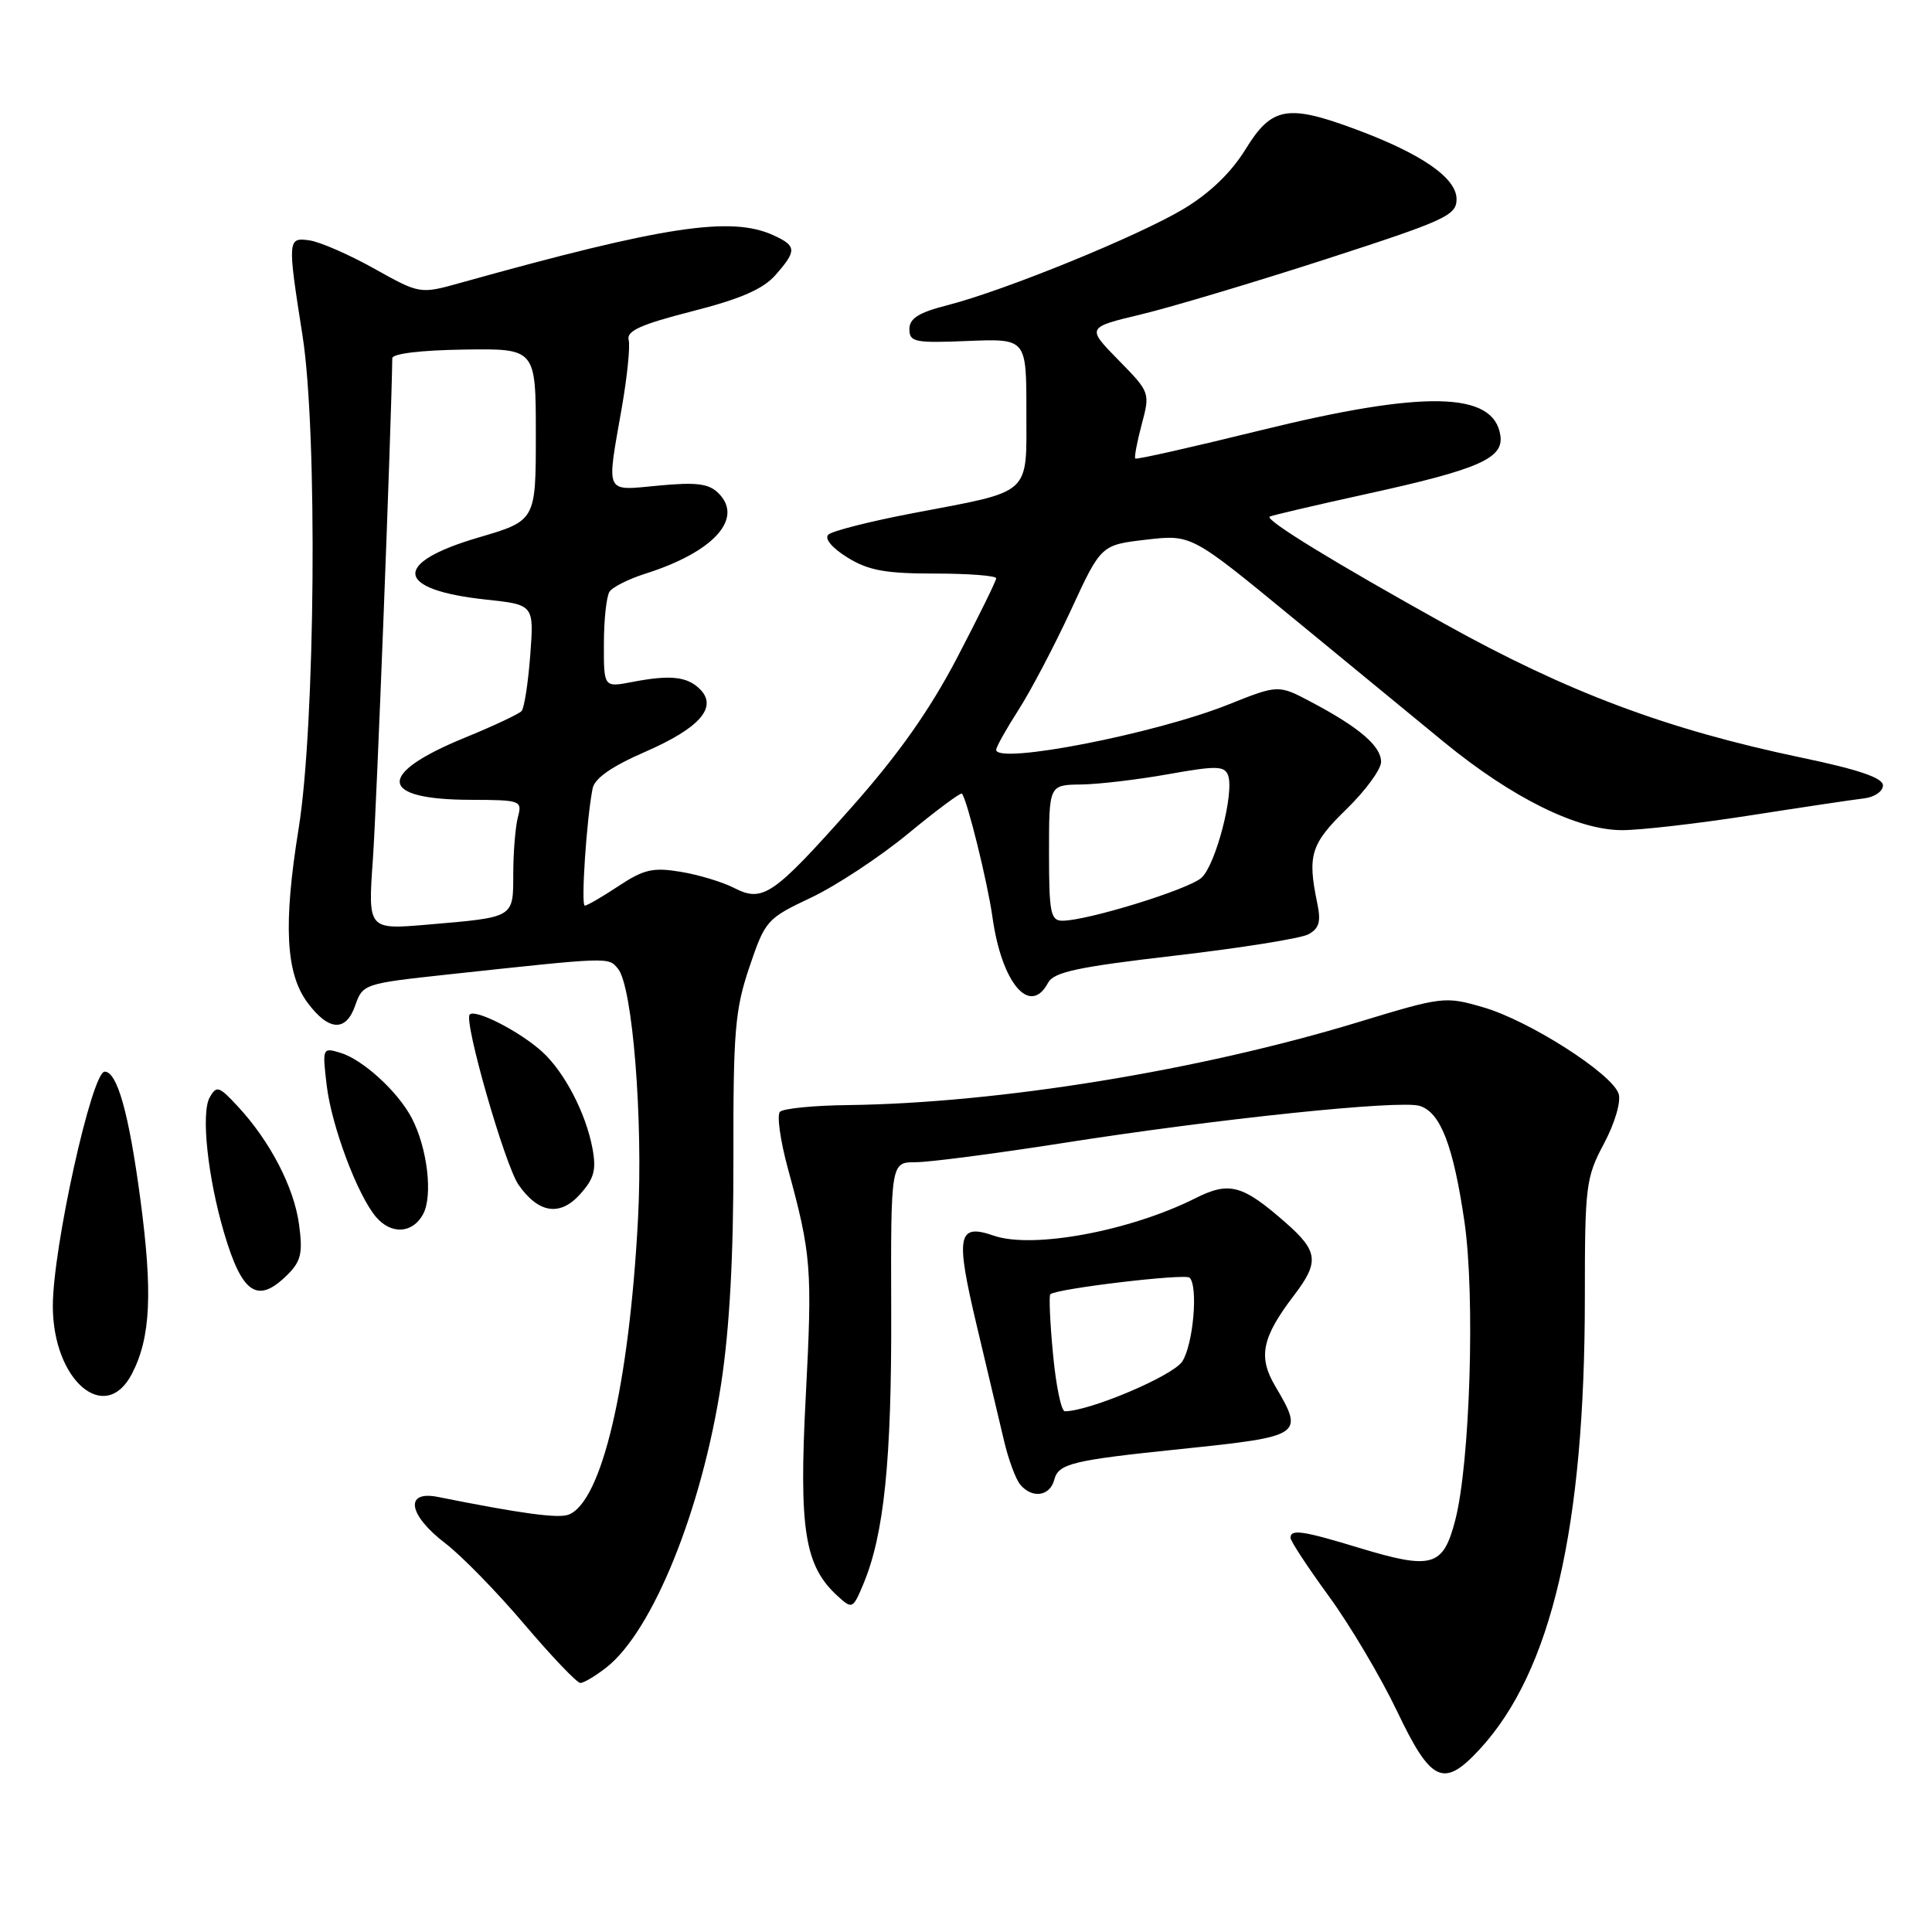 <?xml version="1.0" encoding="UTF-8" standalone="no"?>
<!DOCTYPE svg PUBLIC "-//W3C//DTD SVG 1.1//EN" "http://www.w3.org/Graphics/SVG/1.1/DTD/svg11.dtd" >
<svg xmlns="http://www.w3.org/2000/svg" xmlns:xlink="http://www.w3.org/1999/xlink" version="1.1" viewBox="0 0 256 256">
 <g >
 <path fill="currentColor"
d=" M 196.10 231.75 C 205.59 221.44 210.00 202.44 210.00 171.93 C 210.00 157.12 210.13 156.05 212.53 151.54 C 213.97 148.84 214.81 145.98 214.48 144.94 C 213.64 142.28 202.63 135.24 196.56 133.48 C 191.48 132.00 191.17 132.03 179.94 135.45 C 158.82 141.87 132.29 146.18 112.32 146.43 C 107.82 146.48 103.79 146.88 103.35 147.32 C 102.92 147.75 103.39 151.12 104.39 154.80 C 107.51 166.23 107.65 168.04 106.77 184.98 C 105.84 202.72 106.61 207.52 111.03 211.52 C 112.92 213.24 113.02 213.19 114.40 209.89 C 117.15 203.32 118.15 193.52 118.09 173.83 C 118.03 154.00 118.03 154.00 121.33 154.00 C 123.15 154.00 131.80 152.87 140.57 151.50 C 161.28 148.24 185.54 145.72 188.13 146.54 C 190.88 147.41 192.57 151.80 194.05 161.90 C 195.48 171.73 194.79 193.96 192.81 201.50 C 191.21 207.62 189.74 208.03 180.03 205.08 C 172.60 202.82 171.00 202.59 171.00 203.77 C 171.00 204.20 173.29 207.68 176.09 211.52 C 178.89 215.36 182.95 222.21 185.12 226.75 C 189.64 236.22 191.29 236.98 196.10 231.75 Z  M 80.37 220.93 C 86.50 216.10 92.99 200.05 95.55 183.39 C 96.68 176.00 97.20 166.39 97.18 153.50 C 97.15 136.65 97.39 133.78 99.30 128.14 C 101.39 121.96 101.61 121.71 107.47 118.94 C 110.79 117.37 116.57 113.56 120.33 110.46 C 124.09 107.36 127.29 104.98 127.46 105.16 C 128.15 105.94 130.85 116.88 131.50 121.49 C 132.72 130.27 136.48 134.72 138.87 130.23 C 139.64 128.80 142.75 128.13 155.66 126.63 C 164.37 125.62 172.33 124.35 173.35 123.81 C 174.80 123.03 175.06 122.14 174.54 119.66 C 173.22 113.31 173.69 111.82 178.40 107.23 C 180.93 104.77 183.00 101.95 183.00 100.95 C 183.00 98.87 180.14 96.41 173.82 93.06 C 169.39 90.71 169.39 90.71 162.80 93.34 C 153.06 97.24 132.00 101.34 132.00 99.35 C 132.00 98.98 133.33 96.60 134.96 94.06 C 136.59 91.52 139.72 85.56 141.91 80.83 C 145.89 72.21 145.89 72.21 151.87 71.51 C 157.86 70.82 157.86 70.82 171.05 81.66 C 178.30 87.62 187.44 95.13 191.36 98.35 C 200.36 105.72 209.00 110.00 214.94 110.00 C 217.38 110.00 225.03 109.12 231.94 108.04 C 238.85 106.96 245.62 105.95 247.00 105.79 C 248.38 105.63 249.50 104.86 249.50 104.07 C 249.50 103.07 246.31 101.98 238.66 100.38 C 220.81 96.64 207.68 91.71 191.38 82.64 C 176.81 74.54 167.69 68.95 168.23 68.46 C 168.38 68.33 174.12 66.98 181.00 65.47 C 195.92 62.20 199.25 60.75 198.81 57.72 C 197.97 51.87 188.76 51.67 167.03 57.02 C 158.06 59.23 150.59 60.92 150.43 60.76 C 150.28 60.61 150.66 58.57 151.28 56.24 C 152.41 52.03 152.38 51.97 148.19 47.70 C 143.97 43.39 143.97 43.39 151.24 41.65 C 155.23 40.69 166.26 37.39 175.75 34.32 C 191.61 29.18 193.00 28.54 193.00 26.38 C 193.00 23.59 188.39 20.39 179.71 17.16 C 170.61 13.77 168.51 14.14 165.06 19.75 C 163.14 22.87 160.31 25.59 156.82 27.69 C 150.80 31.29 133.15 38.49 125.55 40.44 C 121.73 41.41 120.50 42.19 120.50 43.61 C 120.50 45.33 121.21 45.47 128.25 45.18 C 136.00 44.87 136.00 44.87 136.00 54.45 C 136.00 65.78 136.89 64.97 121.07 67.98 C 115.33 69.07 110.24 70.36 109.75 70.85 C 109.22 71.38 110.28 72.63 112.29 73.87 C 115.07 75.59 117.32 76.00 123.87 76.00 C 128.34 76.00 132.00 76.28 132.00 76.63 C 132.00 76.97 129.67 81.70 126.83 87.14 C 123.19 94.10 119.05 99.97 112.83 106.98 C 102.43 118.69 101.09 119.61 97.26 117.65 C 95.74 116.87 92.56 115.91 90.20 115.52 C 86.53 114.91 85.31 115.19 81.97 117.40 C 79.81 118.83 77.80 120.00 77.49 120.00 C 76.96 120.00 77.72 108.55 78.52 104.49 C 78.79 103.13 81.03 101.56 85.49 99.62 C 92.70 96.48 95.13 93.71 92.76 91.33 C 91.06 89.63 88.82 89.39 83.75 90.37 C 80.00 91.09 80.00 91.09 80.02 85.30 C 80.02 82.11 80.36 79.00 80.77 78.39 C 81.17 77.79 83.30 76.72 85.50 76.02 C 94.54 73.16 98.58 68.72 95.21 65.36 C 93.93 64.08 92.32 63.87 87.30 64.34 C 80.03 65.02 80.35 65.69 82.39 54.03 C 83.11 49.92 83.52 45.87 83.30 45.03 C 82.99 43.85 84.94 42.98 91.70 41.25 C 98.11 39.62 101.11 38.31 102.75 36.45 C 105.61 33.20 105.57 32.58 102.45 31.16 C 96.85 28.61 87.96 29.96 61.08 37.46 C 55.65 38.98 55.65 38.98 49.58 35.59 C 46.23 33.72 42.38 32.04 41.00 31.85 C 38.10 31.44 38.08 31.71 40.09 44.50 C 42.09 57.27 41.78 96.11 39.57 109.79 C 37.52 122.48 37.86 128.99 40.75 132.86 C 43.55 136.63 45.84 136.76 47.06 133.25 C 48.06 130.38 48.23 130.33 59.29 129.13 C 81.01 126.79 80.59 126.80 81.89 128.37 C 83.82 130.70 85.23 148.38 84.54 161.50 C 83.37 183.56 79.74 199.01 75.34 200.70 C 73.97 201.23 69.06 200.56 58.01 198.35 C 53.56 197.46 54.09 200.74 59.01 204.50 C 61.17 206.15 65.89 210.99 69.50 215.25 C 73.12 219.51 76.45 223.00 76.90 223.00 C 77.36 223.00 78.92 222.07 80.37 220.93 Z  M 139.69 196.09 C 140.25 193.93 141.99 193.50 156.50 192.00 C 172.64 190.32 172.82 190.20 168.98 183.68 C 166.67 179.78 167.20 177.22 171.50 171.59 C 174.83 167.22 174.66 165.79 170.38 162.03 C 164.63 156.98 162.89 156.51 158.40 158.77 C 149.74 163.12 136.84 165.52 131.67 163.73 C 126.88 162.07 126.58 163.68 129.42 175.63 C 130.84 181.61 132.47 188.51 133.05 190.96 C 133.63 193.41 134.59 196.00 135.18 196.71 C 136.75 198.60 139.11 198.28 139.69 196.09 Z  M 17.49 182.02 C 19.97 177.22 20.25 171.28 18.59 158.84 C 17.08 147.51 15.53 142.00 13.87 142.00 C 12.17 142.00 7.00 165.38 7.00 173.05 C 7.00 182.93 13.95 188.87 17.49 182.02 Z  M 38.12 168.88 C 39.89 167.11 40.14 166.02 39.62 162.21 C 38.94 157.28 35.78 151.20 31.49 146.58 C 29.01 143.91 28.69 143.81 27.78 145.42 C 26.62 147.51 27.52 155.99 29.69 163.35 C 32.09 171.50 34.15 172.85 38.12 168.88 Z  M 56.07 160.87 C 57.38 158.42 56.63 152.11 54.56 148.15 C 52.73 144.65 48.09 140.40 45.10 139.50 C 42.73 138.78 42.70 138.85 43.29 143.82 C 43.93 149.20 47.36 158.35 49.82 161.25 C 51.84 163.63 54.69 163.45 56.07 160.87 Z  M 78.50 152.14 C 77.63 147.50 74.78 142.03 71.85 139.37 C 68.91 136.69 63.00 133.66 62.24 134.43 C 61.41 135.26 66.91 154.42 68.71 156.99 C 71.34 160.76 74.18 161.21 76.83 158.28 C 78.73 156.18 79.04 155.03 78.50 152.14 Z  M 49.41 113.85 C 49.90 106.94 51.84 56.88 51.98 47.47 C 51.99 46.86 55.77 46.40 61.50 46.32 C 71.00 46.18 71.00 46.18 71.00 57.59 C 71.00 68.99 71.00 68.99 63.38 71.23 C 51.87 74.61 52.32 78.16 64.42 79.45 C 70.76 80.13 70.76 80.13 70.26 86.82 C 69.98 90.49 69.47 93.82 69.11 94.22 C 68.76 94.61 65.36 96.21 61.56 97.76 C 49.81 102.58 50.14 105.96 62.37 105.98 C 69.00 106.00 69.21 106.08 68.63 108.25 C 68.30 109.49 68.02 112.83 68.01 115.68 C 68.00 121.68 68.27 121.52 56.62 122.52 C 48.75 123.19 48.75 123.19 49.41 113.85 Z  M 139.00 113.00 C 139.00 104.00 139.00 104.00 143.25 103.95 C 145.59 103.92 150.80 103.30 154.83 102.58 C 161.16 101.45 162.24 101.47 162.72 102.72 C 163.59 104.98 161.10 114.60 159.20 116.31 C 157.49 117.86 144.08 122.00 140.77 122.00 C 139.21 122.00 139.00 120.94 139.00 113.00 Z  M 139.53 179.43 C 139.13 175.26 138.98 171.69 139.17 171.50 C 139.91 170.76 157.05 168.72 157.63 169.30 C 158.79 170.46 158.11 178.18 156.65 180.41 C 155.40 182.32 144.35 187.00 141.10 187.00 C 140.62 187.00 139.92 183.59 139.53 179.43 Z "/>
</g>
</svg>